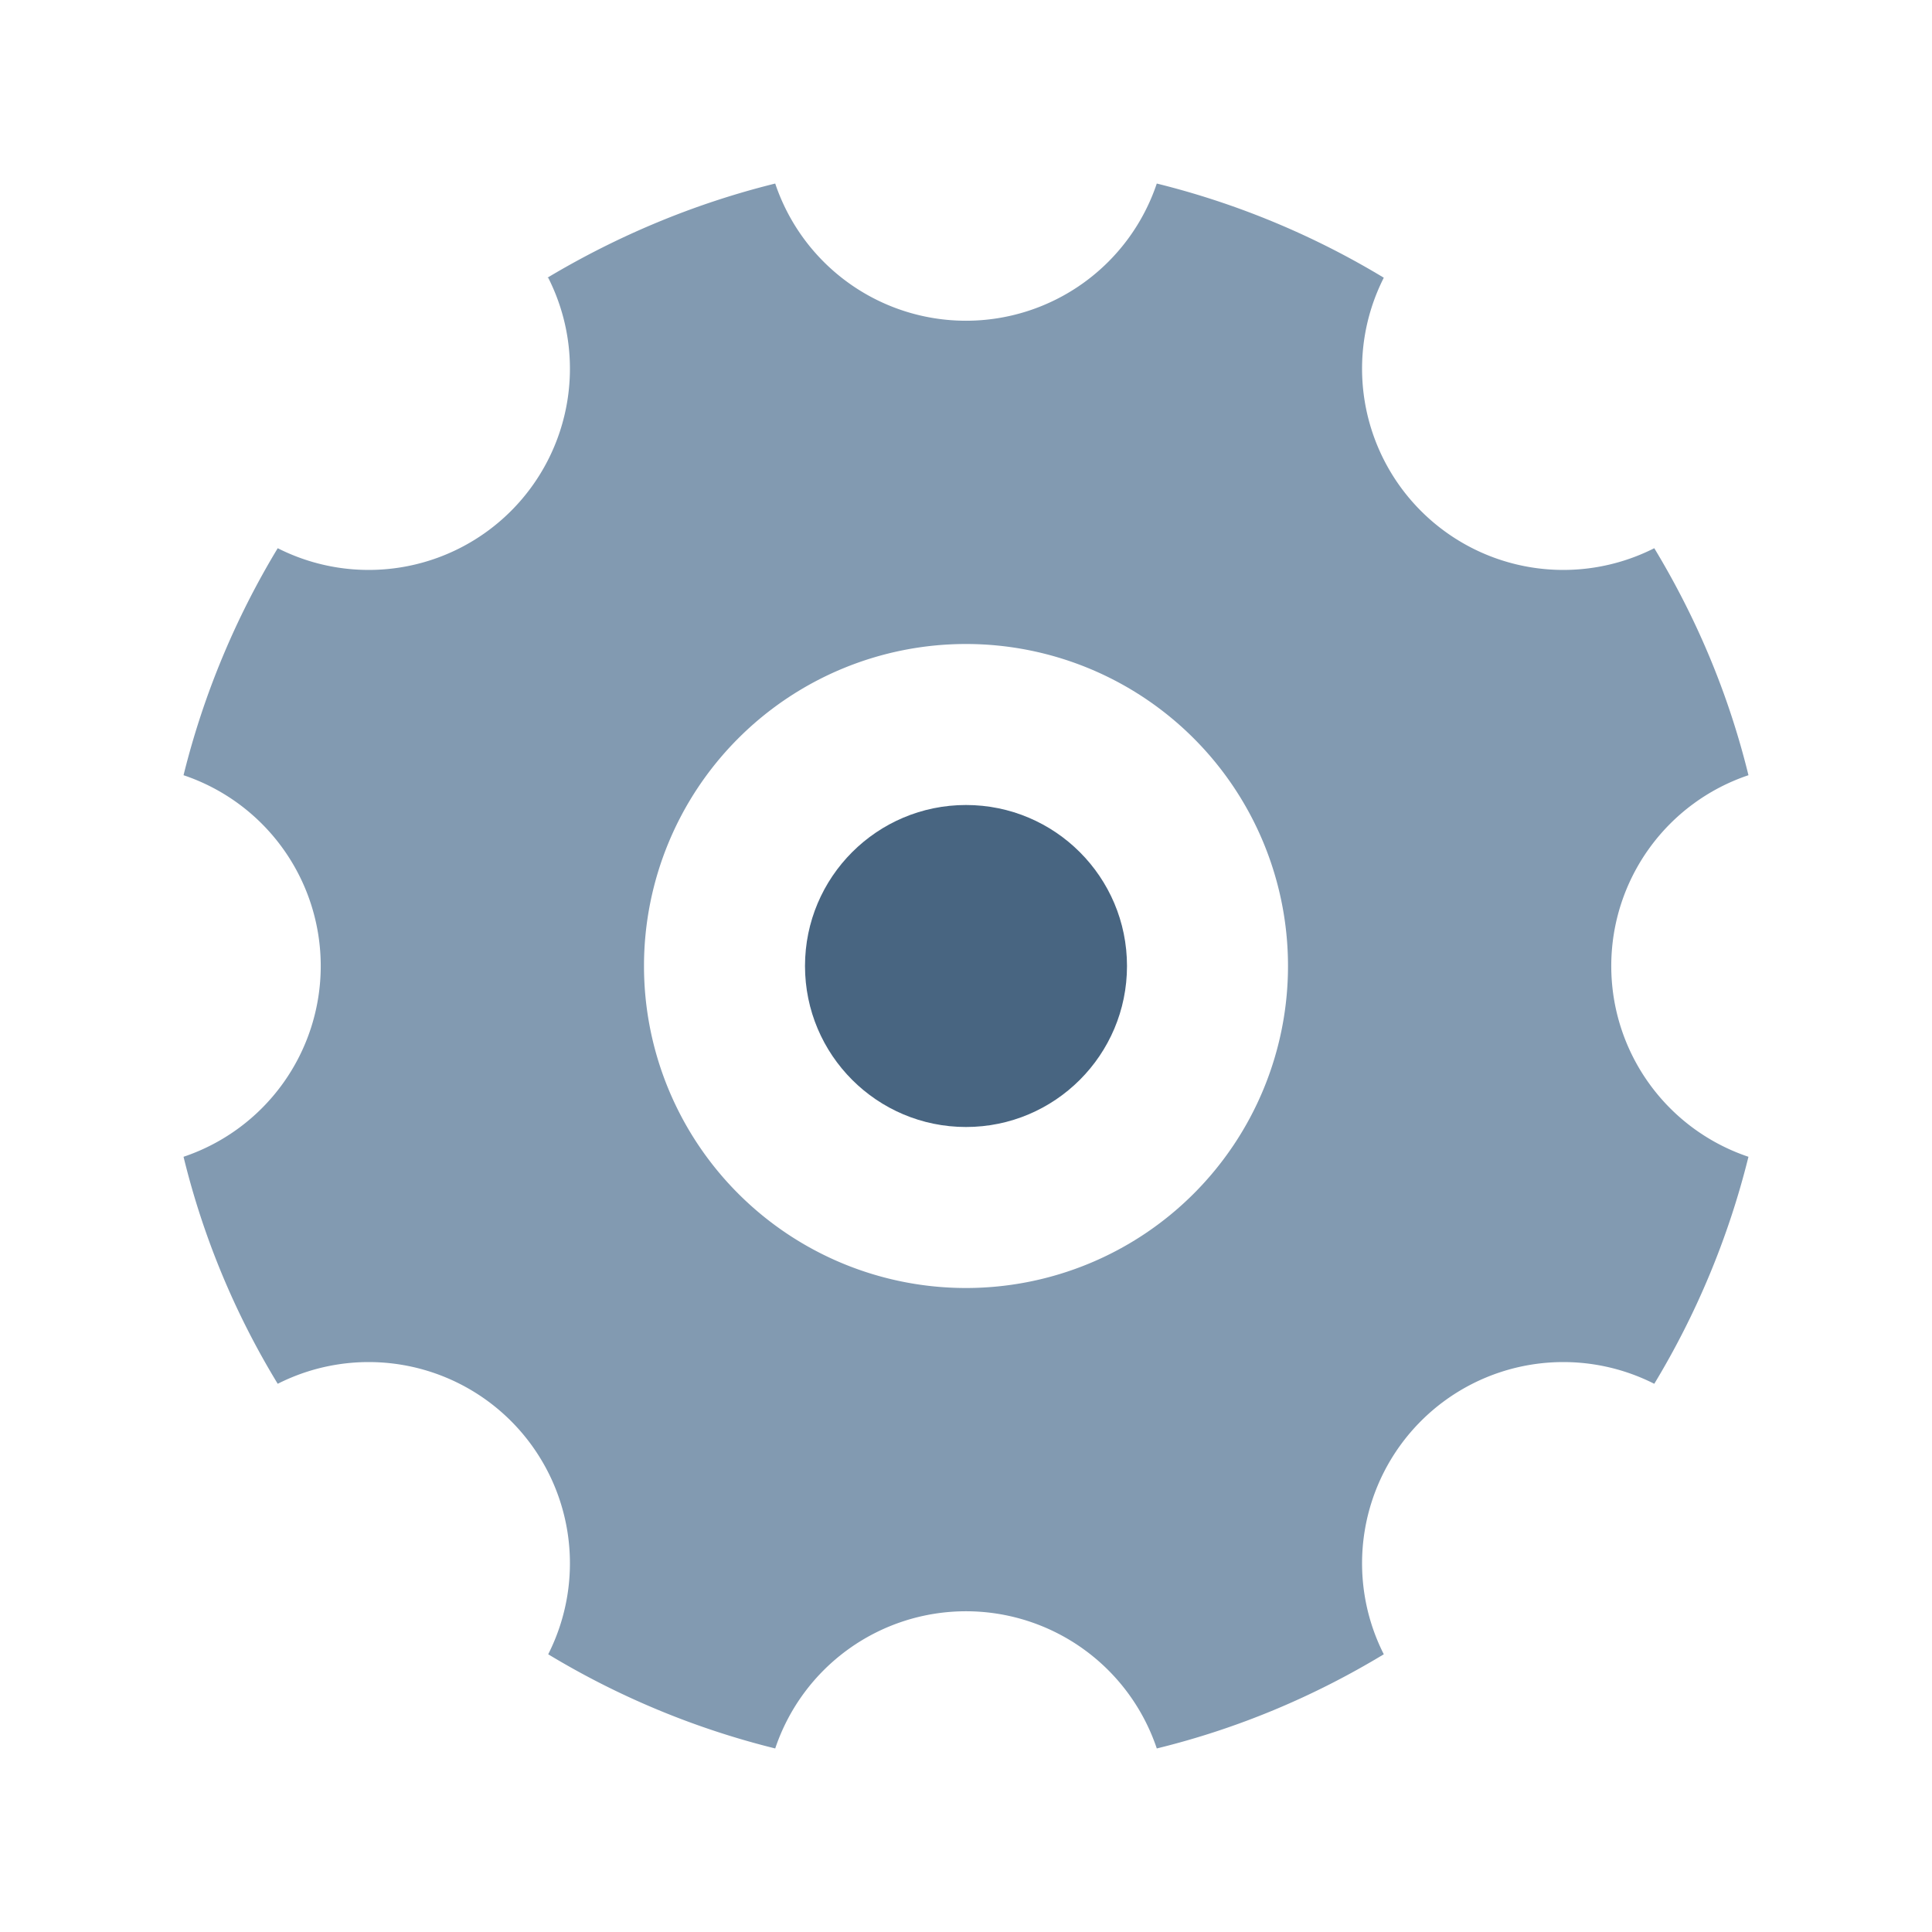 <svg xmlns="http://www.w3.org/2000/svg" viewBox="0 0 24 24" class="icon-cog"><path fill="#829ab1" d="M6.8 3.45c.87-.52 1.82-.92 2.83-1.17a2.5 2.5 0 0 0 4.74 0c1.01.25 1.96.65 2.82 1.17a2.5 2.5 0 0 0 3.36 3.36c.52.86.92 1.8 1.17 2.82a2.5 2.5 0 0 0 0 4.74c-.25 1.01-.65 1.96-1.17 2.82a2.5 2.5 0 0 0-3.36 3.36c-.86.52-1.8.92-2.82 1.17a2.5 2.5 0 0 0-4.74 0c-1.01-.25-1.96-.65-2.82-1.17a2.5 2.5 0 0 0-3.36-3.36 9.94 9.94 0 0 1-1.17-2.82 2.5 2.5 0 0 0 0-4.74c.25-1.01.65-1.96 1.17-2.82a2.5 2.5 0 0 0 3.36-3.36zM12 16a4 4 0 1 0 0-8 4 4 0 0 0 0 8z"/><circle cx="12" cy="12" r="2" fill="#486581"/></svg>
